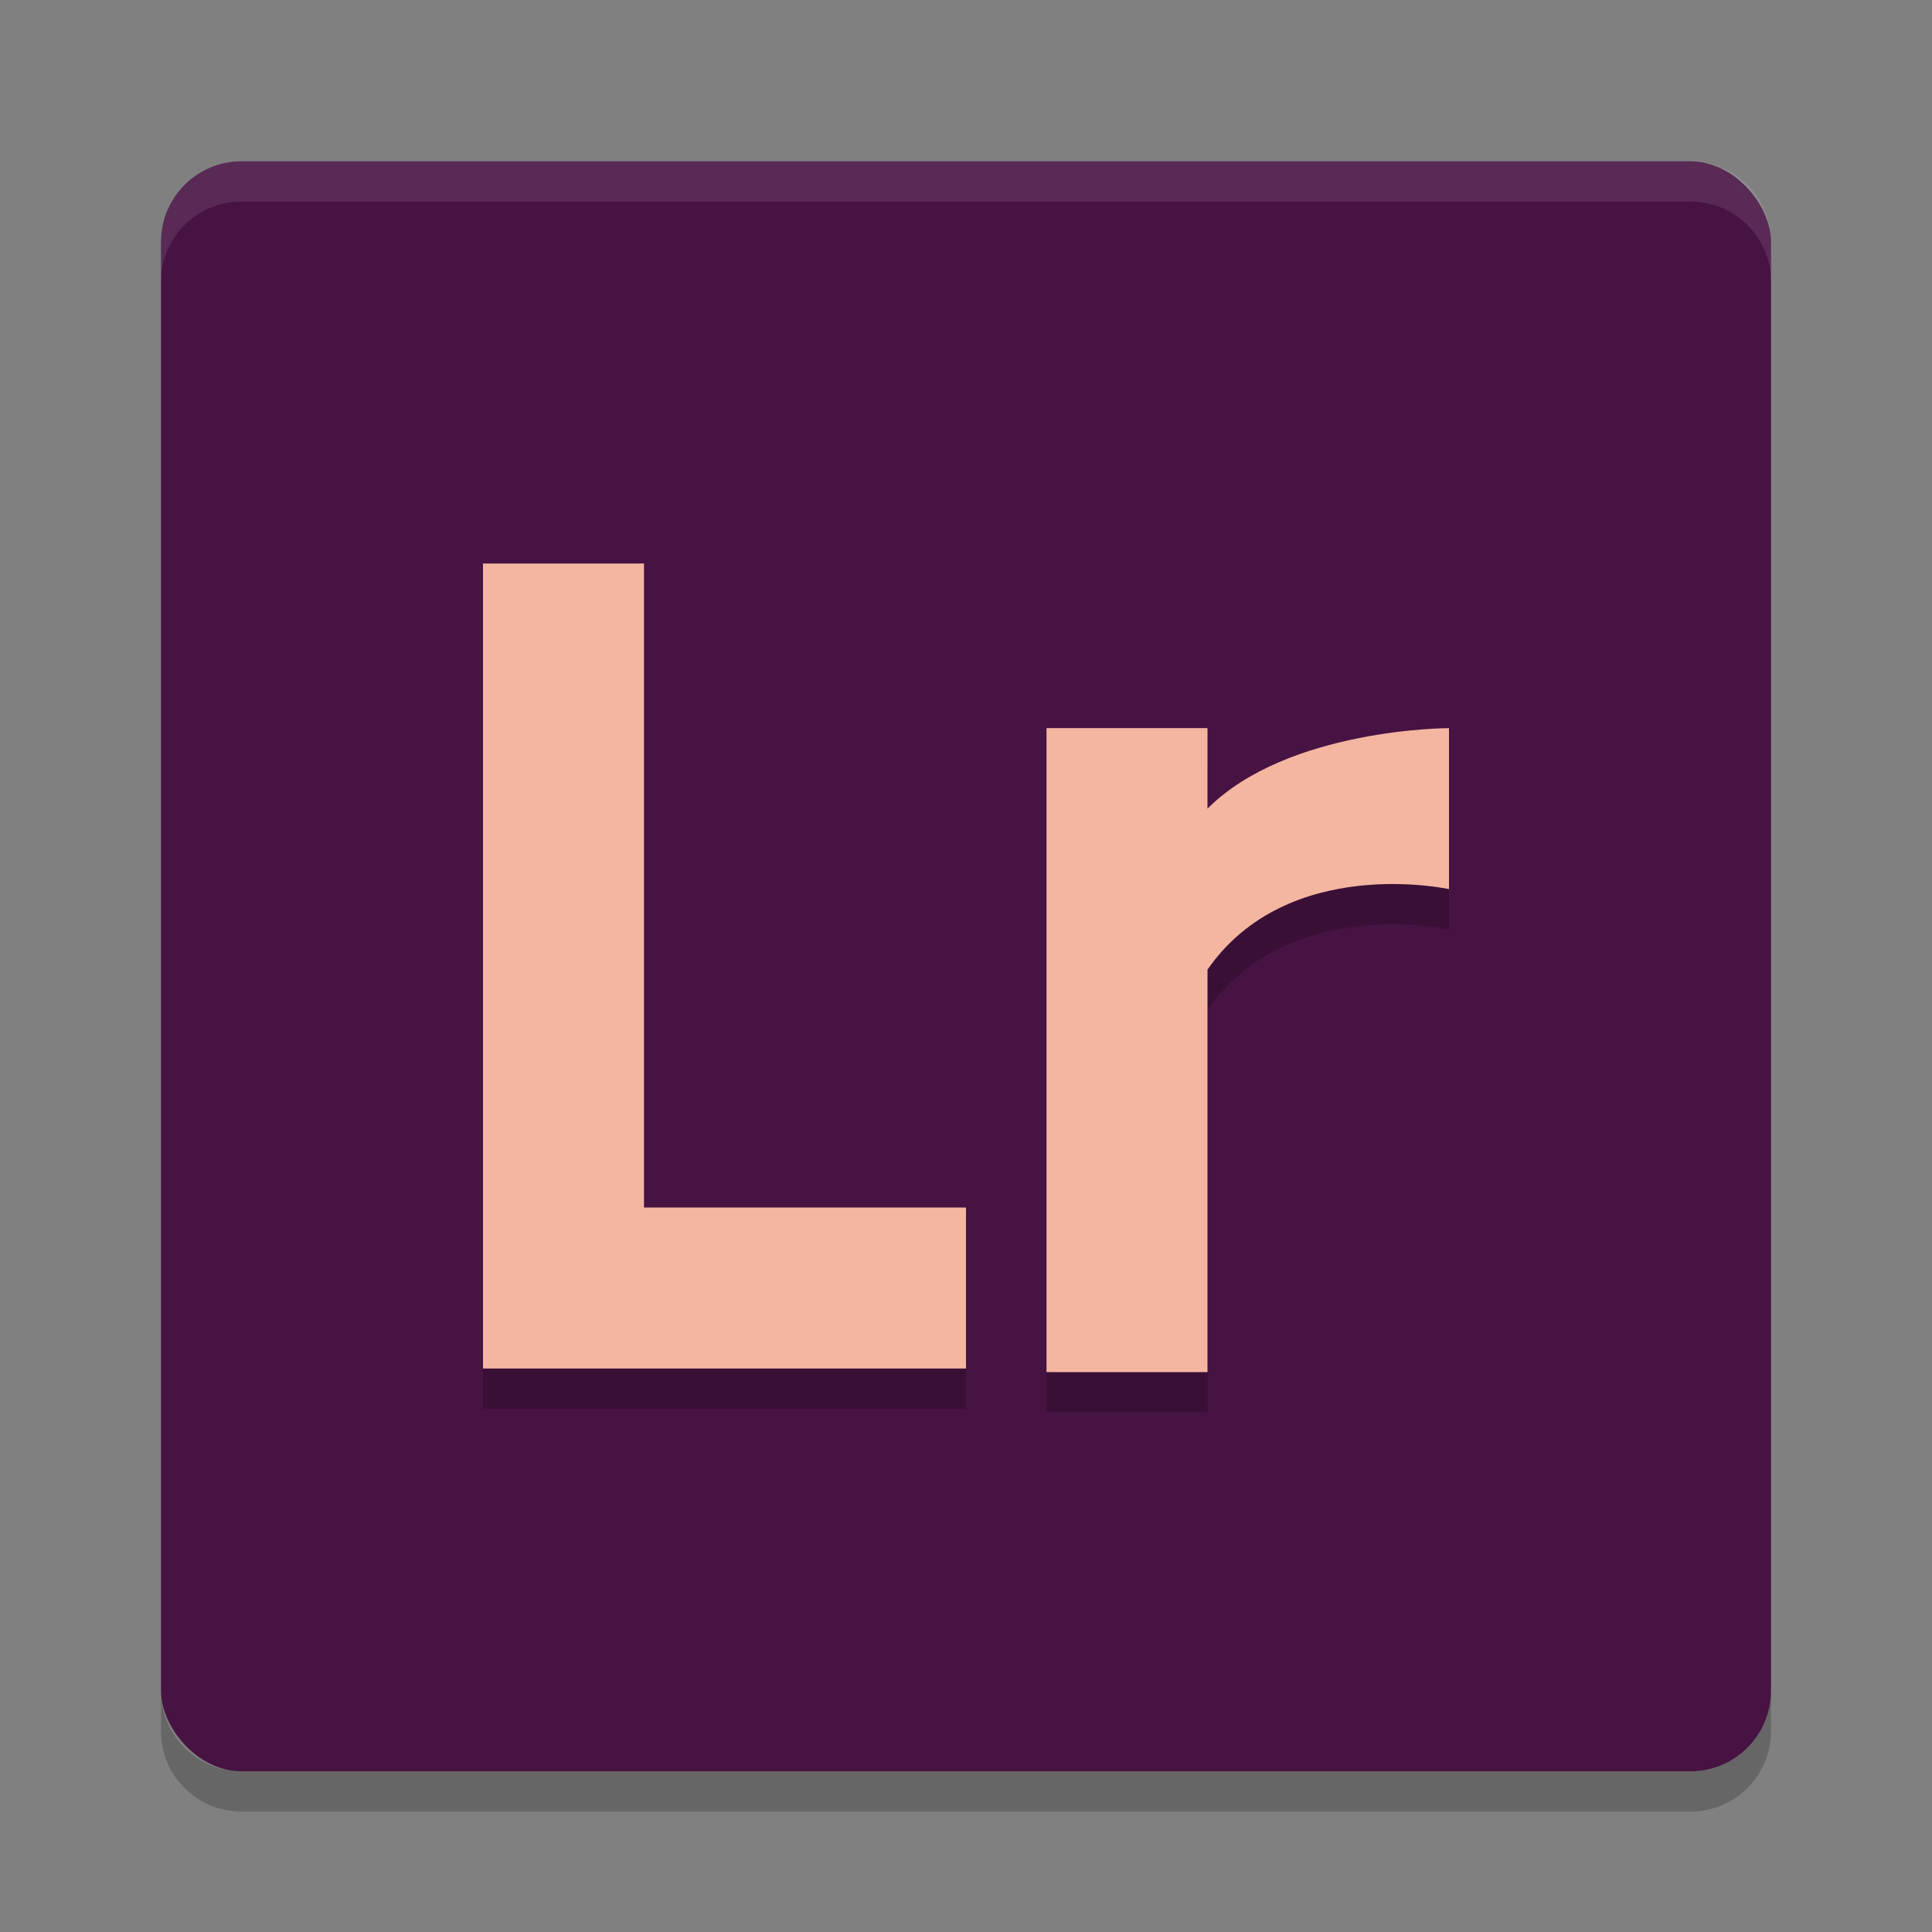 <svg width="24" height="24" version="1.1" xmlns="http://www.w3.org/2000/svg">
 <rect width="100%" height="100%" fill="#808080" stroke="none"/>
 <g transform="translate(1,1)">
  <rect x="1" y="1.004" width="20" height="20" rx="1" ry="1" style="fill:#471342"/>
  <path d="m2 1.004c-0.554 0-1 0.446-1 1v0.5c0-0.554 0.446-1 1-1h18c0.554 0 1 0.446 1 1v-0.5c0-0.554-0.446-1-1-1z" style="fill:#ffffff;opacity:.1"/>
  <path d="m1 20.004v0.5c0 0.554 0.446 1 1 1h18c0.554 0 1-0.446 1-1v-0.5c0 0.554-0.446 1-1 1h-18c-0.554 0-1-0.446-1-1z" style="opacity:.2"/>
  <path d="m5 6.5v10h6v-2h-4v-8zm7 2.045v8h2v-5c1-1.44 3-1 3-1v-2s-2 0-3 1v-1z" style="opacity:.2"/>
  <path d="m5 6v10h6v-2h-4v-8zm7 2.045v8h2v-5c1-1.44 3-1 3-1v-2s-2 0-3 1v-1z" style="fill:#f4b6a1"/>
 </g>
</svg>
